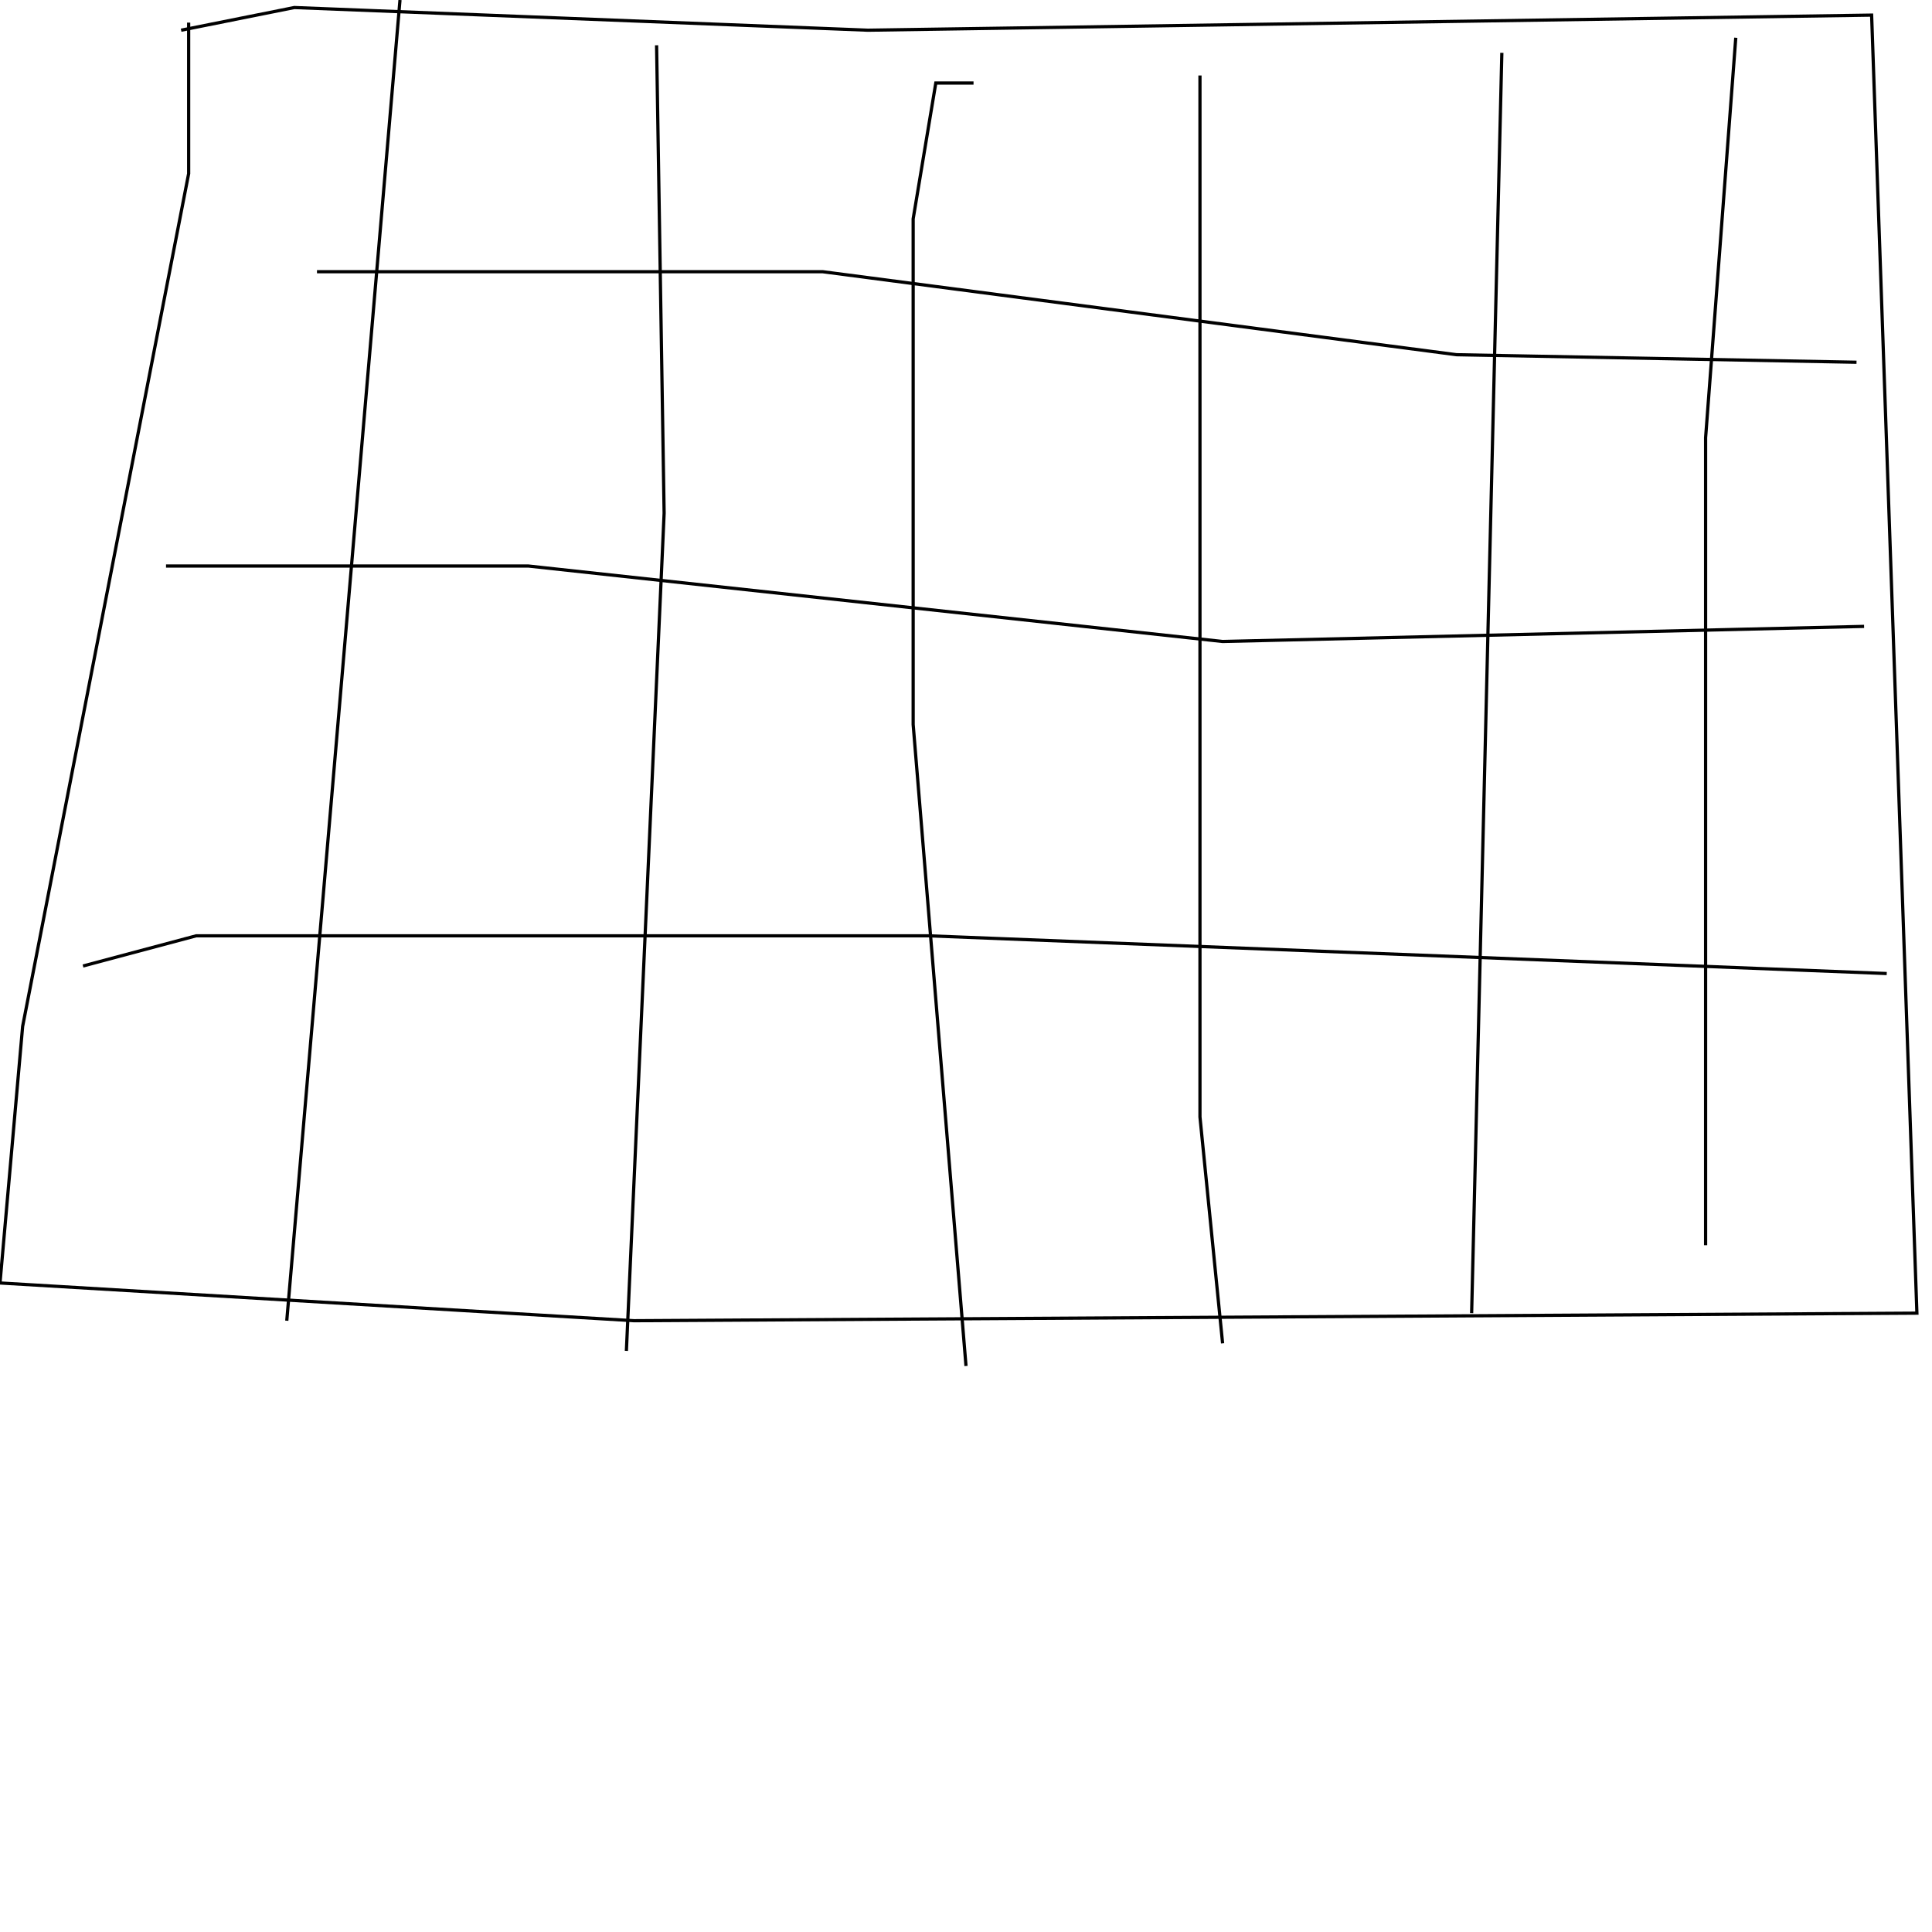<?xml version="1.0" encoding="UTF-8" standalone="no"?>
<!--Created with ndjsontosvg (https:https://github.com/thompson318/ndjsontosvg) 
	from the simplified Google quickdraw data set. key_id = 4536952822956032-->
<svg width="600" height="600"
	xmlns="http://www.w3.org/2000/svg">
	xmlns:ndjsontosvg="https://github.com/thompson318/ndjsontosvg"
	xmlns:quickdraw="https://quickdraw.withgoogle.com/data"
	xmlns:scikit-surgery="https://doi.org/10.1007/s11548-020-02180-5">

	<rect width="100%" height="100%" fill="white" />
	<path d = "M 58.59 7.03 L 58.59 53.91 L 7.03 318.75 L 0.00 398.44 L 196.88 410.16 L 595.31 407.81 L 581.25 4.69 L 269.53 9.38 L 91.41 2.34 L 56.25 9.38" stroke="black" fill="transparent"/>
	<path d = "M 124.22 0.00 L 89.06 410.16" stroke="black" fill="transparent"/>
	<path d = "M 203.91 14.06 L 206.25 159.38 L 194.53 419.53" stroke="black" fill="transparent"/>
	<path d = "M 302.34 25.78 L 290.62 25.78 L 283.59 67.97 L 283.59 225.00 L 300.00 424.22" stroke="black" fill="transparent"/>
	<path d = "M 372.66 23.44 L 372.66 346.88 L 379.69 417.19" stroke="black" fill="transparent"/>
	<path d = "M 466.41 16.41 L 457.03 407.81" stroke="black" fill="transparent"/>
	<path d = "M 539.06 11.72 L 529.69 135.94 L 529.69 386.72" stroke="black" fill="transparent"/>
	<path d = "M 98.44 84.38 L 255.47 84.38 L 452.34 110.16 L 576.56 112.50" stroke="black" fill="transparent"/>
	<path d = "M 51.56 175.78 L 164.06 175.78 L 379.69 199.22 L 578.91 194.53" stroke="black" fill="transparent"/>
	<path d = "M 25.78 300.00 L 60.94 290.62 L 288.28 290.62 L 585.94 302.34" stroke="black" fill="transparent"/>
</svg>